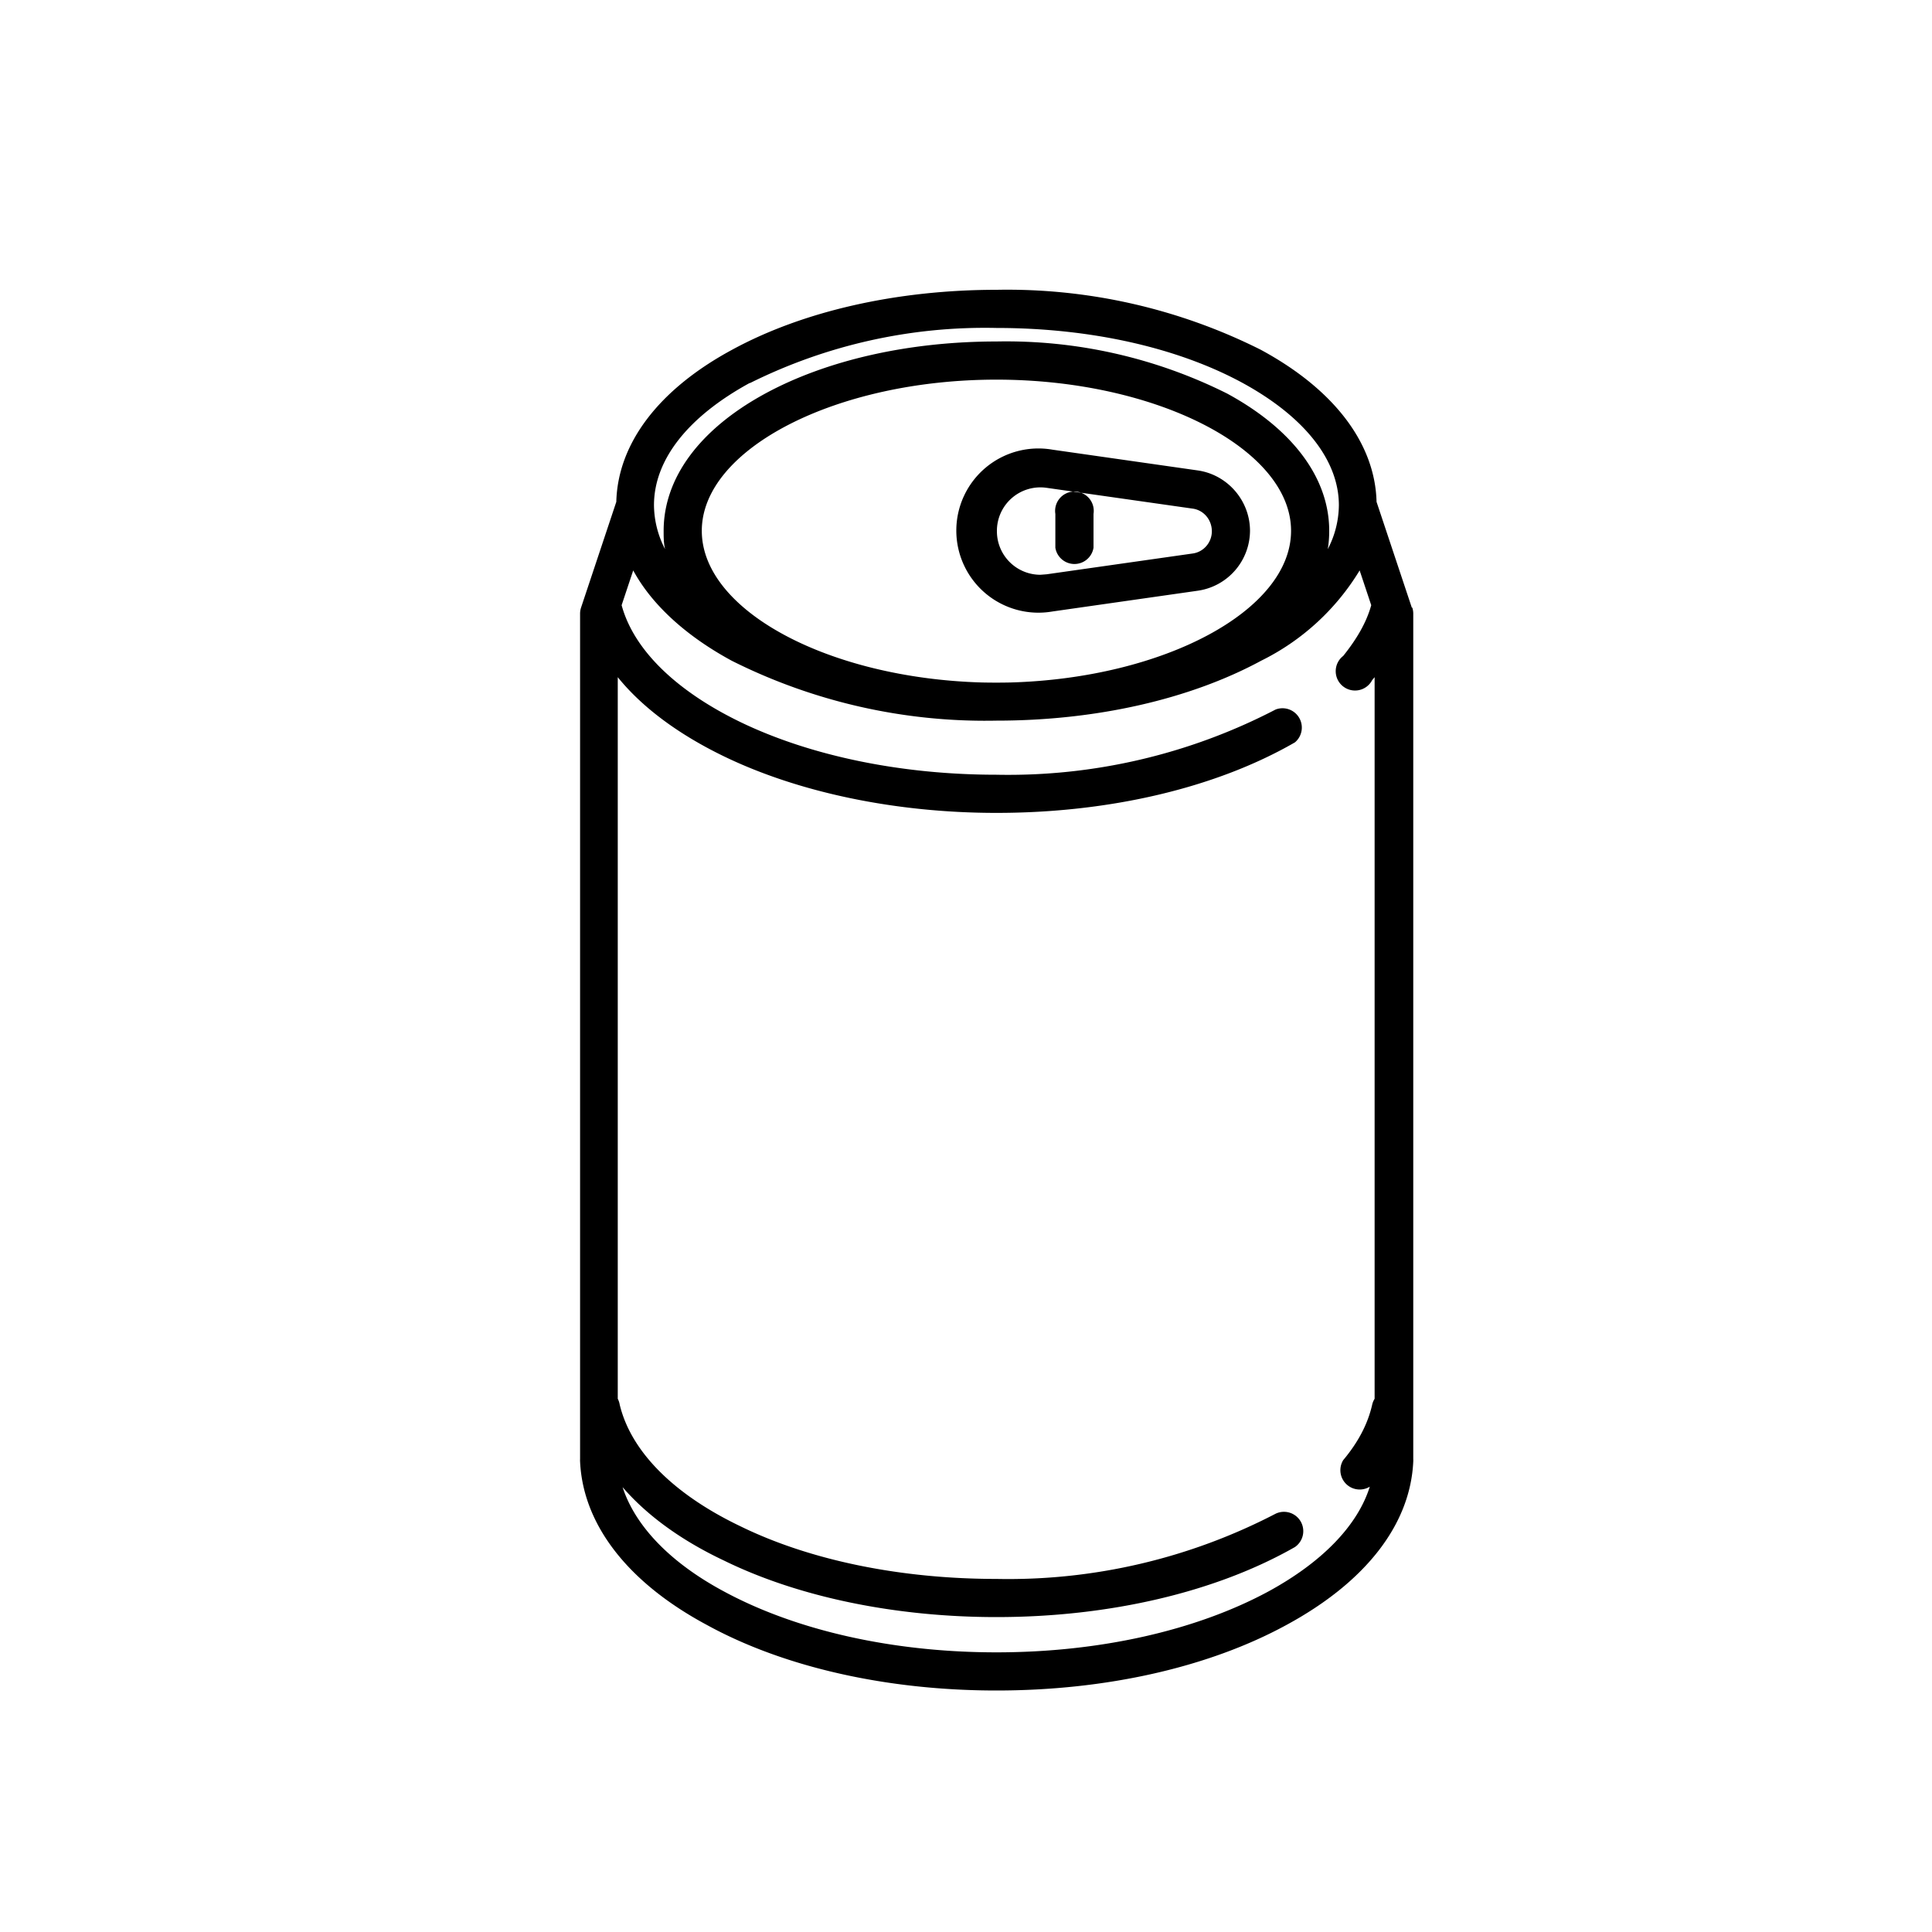 <svg width='40' height='40' fill='none' xmlns='http://www.w3.org/2000/svg'>
    <path
        d='M29.23 12.58l-.73-2.19c-.03-1.21-.88-2.33-2.4-3.15A11.7 11.7 0 0 0 20.64 6c-2.07 0-4.01.44-5.48 1.24-1.52.82-2.37 1.94-2.4 3.15l-.73 2.19a.4.4 0 0 0-.02.12v17.51a.4.4 0 0 0 0 .05c.06 1.3.98 2.5 2.62 3.38 1.6.88 3.74 1.36 6 1.36 2.27 0 4.4-.48 6.01-1.36 1.64-.89 2.56-2.08 2.62-3.38a.4.4 0 0 0 0-.05v-17.5a.4.4 0 0 0-.02-.13zm-13.7-4.65a10.91 10.91 0 0 1 5.1-1.14c1.93 0 3.74.4 5.1 1.14 1.28.7 1.99 1.6 1.99 2.53a2 2 0 0 1-.23.91c.02-.12.03-.25.03-.38 0-1.09-.75-2.1-2.11-2.84a10.21 10.21 0 0 0-4.78-1.08c-1.8 0-3.5.38-4.79 1.08-1.36.74-2.1 1.75-2.1 2.84 0 .13 0 .26.03.38a2 2 0 0 1-.23-.91c0-.94.7-1.83 1.98-2.53zm4.8 6.2c-3.18-.09-5.8-1.49-5.8-3.14 0-1.7 2.79-3.13 6.1-3.13 3.3 0 6.1 1.43 6.1 3.13 0 1.65-2.63 3.05-5.81 3.14a13.44 13.44 0 0 1-.59 0zm5.93 18.82c-1.5.81-3.5 1.26-5.63 1.26-2.14 0-4.14-.45-5.64-1.26-1.12-.6-1.84-1.36-2.1-2.16.5.58 1.21 1.1 2.1 1.52 1.55.76 3.56 1.17 5.64 1.17 2.35 0 4.55-.52 6.18-1.45a.4.4 0 0 0-.4-.69 12 12 0 0 1-5.78 1.35c-1.97 0-3.85-.38-5.3-1.09-1.4-.67-2.27-1.56-2.5-2.52a.4.4 0 0 0-.04-.12V14.02c.5.62 1.25 1.18 2.2 1.64 1.55.75 3.56 1.17 5.64 1.17 2.35 0 4.55-.52 6.18-1.46a.4.4 0 0 0-.4-.68 12 12 0 0 1-5.78 1.35c-1.97 0-3.85-.39-5.3-1.09-1.34-.65-2.21-1.5-2.46-2.42l.24-.72c.38.7 1.08 1.35 2.04 1.87a11.7 11.7 0 0 0 5.48 1.24c2.06 0 4-.44 5.48-1.24a4.94 4.94 0 0 0 2.04-1.87l.24.72c-.1.36-.3.7-.58 1.05a.4.4 0 1 0 .6.5l.05-.06v14.94a.4.4 0 0 0-.05.12c-.09.4-.29.78-.6 1.15a.4.4 0 0 0 .55.55c-.25.8-.98 1.56-2.1 2.17zm-4.47-20.29l3.01-.43a1.26 1.26 0 0 0 1.08-1.24c0-.62-.46-1.16-1.08-1.25l-3.01-.43a1.7 1.7 0 1 0 0 3.35zM20.64 11a.9.9 0 0 1 1.03-.9l3.02.43c.23.03.4.23.4.47 0 .23-.17.43-.4.46l-3.02.43-.13.01a.9.9 0 0 1-.9-.9zm1.21.34v-.7a.4.4 0 1 1 .79 0v.7a.4.4 0 0 1-.79 0z'
        fill='#000' />
</svg>